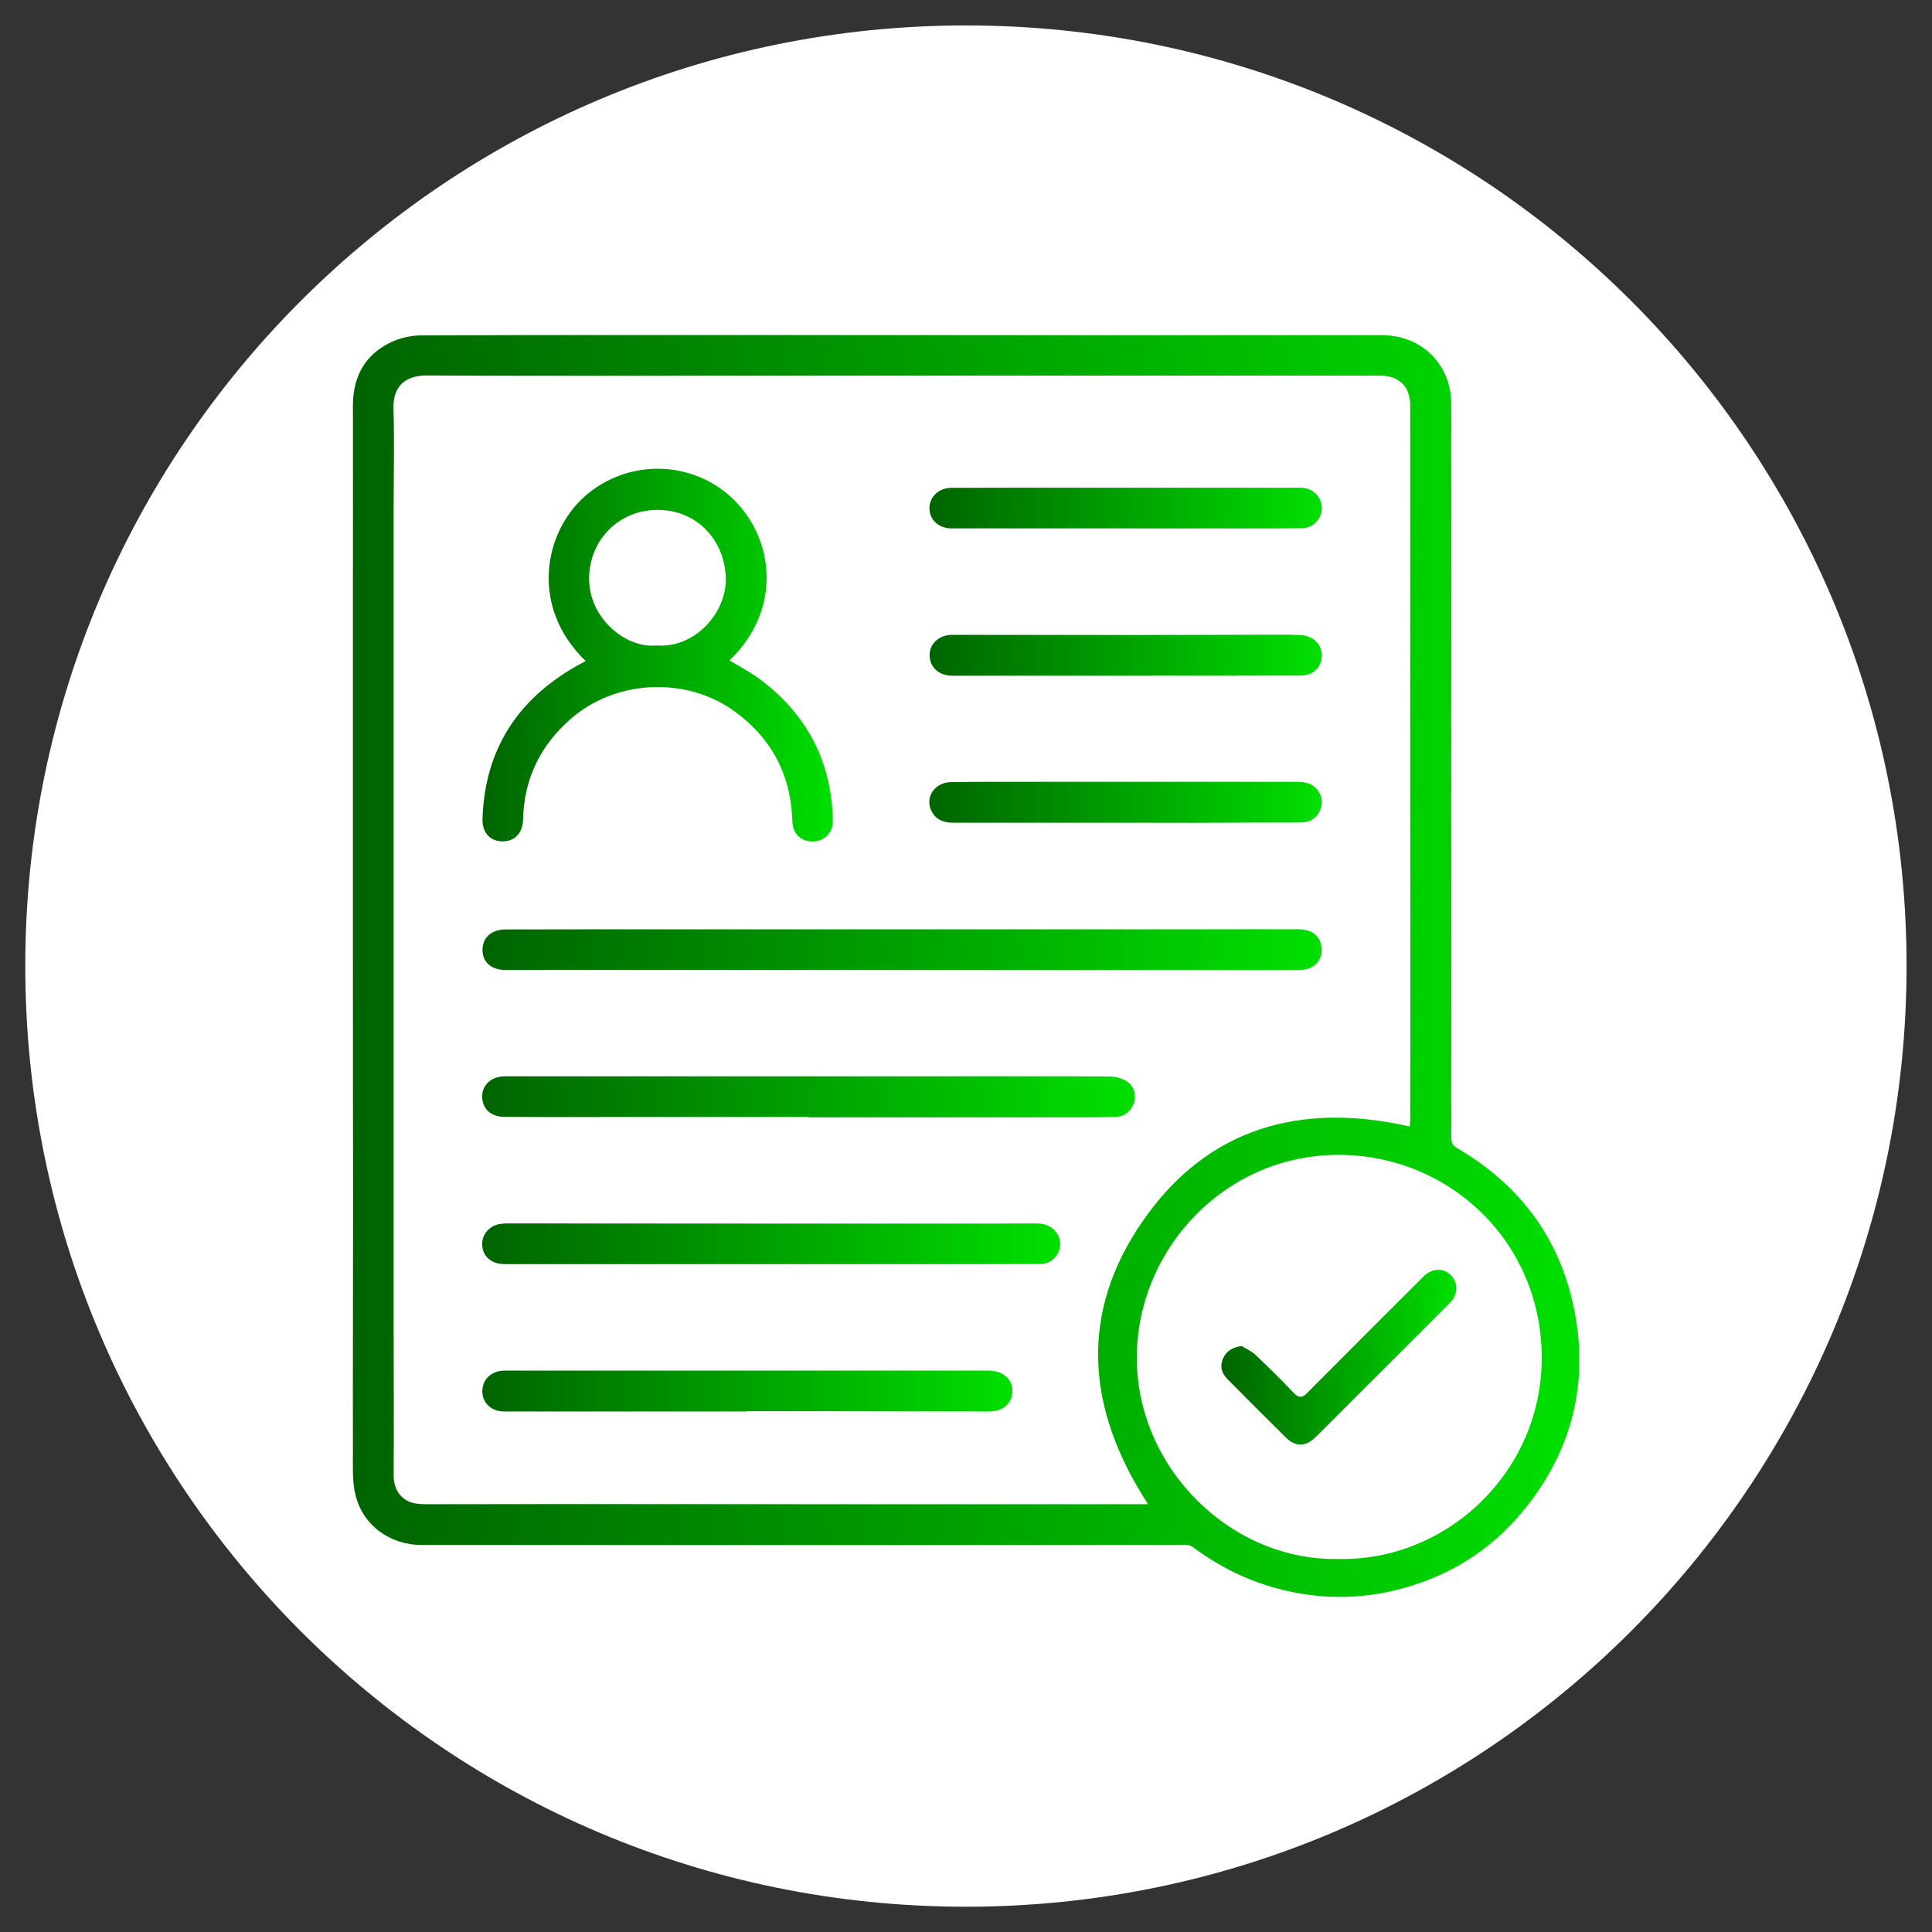 <?xml version="1.0" encoding="utf-8"?>
<!-- Generator: Adobe Illustrator 28.0.0, SVG Export Plug-In . SVG Version: 6.00 Build 0)  -->
<svg version="1.1" id="Capa_1" xmlns="http://www.w3.org/2000/svg" xmlns:xlink="http://www.w3.org/1999/xlink" x="0px" y="0px"
	 viewBox="0 0 120 120" style="enable-background:new 0 0 120 120;" xml:space="preserve">
<rect x="0" y="0" width="120" height="120" fill="#333333" stroke="none"/>
<style type="text/css">
	.st0{fill:#FFFFFF;}
	.st1{fill:url(#SVGID_1_);}
	.st2{fill:url(#SVGID_00000071560416416984903790000002289007689896235662_);}
	.st3{fill:url(#SVGID_00000139977069361410123820000012462865523509763497_);}
	.st4{fill:url(#SVGID_00000165203445117199794720000013439026517116892094_);}
	.st5{fill:url(#SVGID_00000036971988269907728370000012874138921598016423_);}
	.st6{fill:url(#SVGID_00000085949690047808053680000018317404805163780775_);}
	.st7{fill:url(#SVGID_00000128459204965371106100000012417663390613662875_);}
	.st8{fill:url(#SVGID_00000131332372824674453710000009263501971406599346_);}
	.st9{fill:url(#SVGID_00000097466172594359248890000014258927227117203096_);}
	.st10{fill:url(#SVGID_00000182497860988616272840000005984928299897269390_);}
</style>
<g>
	<g>
		<path class="st0" d="M60,1.58C27.73,1.58,1.57,27.73,1.57,60c0,32.27,26.15,58.43,58.42,58.43c32.27,0,58.43-26.16,58.43-58.43
			C118.43,27.73,92.27,1.58,60,1.58z"/>
	</g>
	<g>
		<linearGradient id="SVGID_1_" gradientUnits="userSpaceOnUse" x1="21.91" y1="60" x2="98.091" y2="60">
			<stop  offset="0" style="stop-color:#006400"/>
			<stop  offset="0.729" style="stop-color:#00BD00"/>
			<stop  offset="0.989" style="stop-color:#00DE00"/>
		</linearGradient>
		<path class="st1" d="M21.92,58.2c0-7.37,0-14.74,0-22.11c0-3.63,0.01-7.25,0-10.88c0-1.8,0.73-3.17,2.36-3.95
			c0.56-0.27,1.24-0.42,1.87-0.43c7.67-0.03,15.34-0.02,23.01-0.02c7.52,0,15.04,0.01,22.56,0.01c4.71,0,9.42-0.01,14.13,0
			c2.47,0.01,4.29,1.82,4.29,4.29c0.01,7.39,0,14.77,0,22.16c0,7.8,0.01,15.61,0,23.41c0,0.3,0.09,0.47,0.36,0.63
			c3.97,2.32,6.48,5.73,7.32,10.26c0.84,4.5-0.24,8.59-3.12,12.16c-2.12,2.63-4.87,4.3-8.15,5.07c-1.96,0.46-3.94,0.51-5.94,0.15
			c-2.41-0.43-4.56-1.4-6.51-2.85c-0.11-0.08-0.27-0.15-0.4-0.15c-5.42,0-10.85,0.02-16.27,0.02c-10.42,0-20.83,0-31.25-0.01
			c-1.98,0-3.67-1.25-4.11-3.14c-0.19-0.81-0.15-1.69-0.15-2.53c-0.01-5.29,0.01-10.58,0.01-15.87
			C21.92,69.02,21.92,63.61,21.92,58.2z M71.31,93.43C67.46,87.52,67,81.56,71,75.81c4.01-5.77,9.79-7.38,16.56-5.84
			c0.01-0.17,0.03-0.31,0.03-0.46c0-2.16,0.01-4.33,0.01-6.49c0-6.42-0.01-12.85-0.01-19.27c0-6.19,0.01-12.38,0-18.57
			c0-1.17-0.69-1.85-1.87-1.85c-5.77,0-11.55,0-17.32,0c-9.7,0-19.4,0.01-29.1,0.01c-4.26,0-8.52,0.01-12.78-0.02
			c-1.13-0.01-2.13,0.5-2.08,2.05c0.06,2.03,0.01,4.06,0.01,6.09c0,16.91,0,33.81,0,50.72c0,3.15,0.02,6.29,0,9.44
			c-0.01,1.02,0.57,1.55,1.16,1.72c0.3,0.08,0.62,0.09,0.94,0.09c2.98,0,5.96-0.01,8.94-0.01c5.21,0,10.42,0.01,15.62,0.01
			c6.07,0,12.15,0,18.22,0C69.96,93.43,70.59,93.43,71.31,93.43z M83.18,96.83c6.64,0.13,12.56-5.35,12.58-12.45
			c0.02-7.22-5.71-12.63-12.59-12.65c-7.02-0.02-12.55,5.8-12.56,12.6C70.6,91.18,76.46,96.99,83.18,96.83z"/>
		
			<linearGradient id="SVGID_00000103954277437881069430000014652911530716768436_" gradientUnits="userSpaceOnUse" x1="29.961" y1="40.699" x2="51.735" y2="40.699">
			<stop  offset="0" style="stop-color:#006400"/>
			<stop  offset="0.729" style="stop-color:#00BD00"/>
			<stop  offset="0.989" style="stop-color:#00DE00"/>
		</linearGradient>
		<path style="fill:url(#SVGID_00000103954277437881069430000014652911530716768436_);" d="M36.38,41.06
			c-3.48-3.35-2.61-7.98-0.05-10.24c2.69-2.37,6.79-2.27,9.32,0.29c2.45,2.49,2.91,6.79-0.34,9.91c0.61,0.37,1.24,0.7,1.81,1.11
			c2.96,2.18,4.52,5.11,4.61,8.8c0.02,0.7-0.43,1.23-1.05,1.32c-0.64,0.09-1.2-0.21-1.39-0.79c-0.08-0.23-0.08-0.49-0.09-0.74
			c-0.15-2.75-1.36-4.93-3.58-6.54c-3.01-2.18-7.37-1.97-10.17,0.47c-1.89,1.65-2.9,3.72-2.96,6.24c-0.02,0.84-0.51,1.37-1.26,1.37
			c-0.78,0-1.29-0.53-1.26-1.41c0.14-4.27,2.16-7.4,5.85-9.49C35.99,41.27,36.16,41.18,36.38,41.06z M40.78,40.09
			c2.37,0.19,4.34-2.02,4.3-4.15c-0.04-2.41-1.82-4.26-4.21-4.27c-2.4-0.01-4.23,1.82-4.28,4.2C36.55,38.42,38.9,40.29,40.78,40.09z
			"/>
		
			<linearGradient id="SVGID_00000026148127449804938630000004347502869283424137_" gradientUnits="userSpaceOnUse" x1="29.961" y1="58.982" x2="82.081" y2="58.982">
			<stop  offset="0" style="stop-color:#006400"/>
			<stop  offset="0.729" style="stop-color:#00BD00"/>
			<stop  offset="0.989" style="stop-color:#00DE00"/>
		</linearGradient>
		<path style="fill:url(#SVGID_00000026148127449804938630000004347502869283424137_);" d="M56.03,60.24c-6.52,0-13.04,0-19.56,0
			c-1.68,0-3.36,0-5.04,0.01c-0.88,0-1.44-0.45-1.46-1.21c-0.02-0.78,0.53-1.31,1.43-1.31c4.06-0.01,8.12-0.01,12.18-0.01
			c5.29,0,10.58,0,15.87,0c5.21,0,10.41,0,15.62,0c1.86,0,3.73-0.01,5.59,0c0.69,0,1.18,0.29,1.35,0.81
			c0.31,0.89-0.26,1.7-1.22,1.71c-1.88,0.02-3.76,0.01-5.64,0.01C68.77,60.25,62.4,60.25,56.03,60.24
			C56.03,60.24,56.03,60.24,56.03,60.24z"/>
		
			<linearGradient id="SVGID_00000149357534890003052060000010946375790754718085_" gradientUnits="userSpaceOnUse" x1="29.958" y1="68.123" x2="70.505" y2="68.123">
			<stop  offset="0" style="stop-color:#006400"/>
			<stop  offset="0.729" style="stop-color:#00BD00"/>
			<stop  offset="0.989" style="stop-color:#00DE00"/>
		</linearGradient>
		<path style="fill:url(#SVGID_00000149357534890003052060000010946375790754718085_);" d="M50.24,69.38c-3.99,0-7.99,0-11.98,0
			c-2.31,0-4.62,0.01-6.94-0.01c-0.87-0.01-1.39-0.53-1.37-1.31c0.02-0.71,0.6-1.21,1.43-1.21c8.98,0,17.97,0,26.95,0
			c3.53,0,7.05-0.01,10.58,0.01c0.36,0,0.76,0.11,1.07,0.3c0.45,0.27,0.61,0.87,0.46,1.32c-0.17,0.53-0.59,0.87-1.14,0.89
			c-0.85,0.03-1.7,0.03-2.55,0.03c-4.38,0-8.75,0-13.13,0c-1.13,0-2.26,0-3.39,0C50.24,69.39,50.24,69.38,50.24,69.38z"/>
		
			<linearGradient id="SVGID_00000102532911538252072110000014467577084177523383_" gradientUnits="userSpaceOnUse" x1="29.952" y1="77.258" x2="65.856" y2="77.258">
			<stop  offset="0" style="stop-color:#006400"/>
			<stop  offset="0.729" style="stop-color:#00BD00"/>
			<stop  offset="0.989" style="stop-color:#00DE00"/>
		</linearGradient>
		<path style="fill:url(#SVGID_00000102532911538252072110000014467577084177523383_);" d="M47.87,78.52c-5.31,0-10.61,0-15.92,0
			c-0.23,0-0.47,0-0.7-0.01c-0.75-0.02-1.27-0.49-1.3-1.17c-0.03-0.69,0.47-1.26,1.21-1.33c0.25-0.03,0.5-0.02,0.75-0.02
			C41.77,76,51.64,76,61.5,76c0.9,0,1.8-0.01,2.69-0.01c0.21,0,0.44,0,0.64,0.05c0.65,0.15,1.09,0.76,1.01,1.36
			c-0.08,0.65-0.58,1.11-1.26,1.11c-2.81,0.01-5.62,0.01-8.43,0.01C53.39,78.52,50.63,78.52,47.87,78.52z"/>
		
			<linearGradient id="SVGID_00000176744420911128654940000017164216908303735467_" gradientUnits="userSpaceOnUse" x1="29.961" y1="86.399" x2="62.893" y2="86.399">
			<stop  offset="0" style="stop-color:#006400"/>
			<stop  offset="0.729" style="stop-color:#00BD00"/>
			<stop  offset="0.989" style="stop-color:#00DE00"/>
		</linearGradient>
		<path style="fill:url(#SVGID_00000176744420911128654940000017164216908303735467_);" d="M46.38,87.67c-5.02,0-10.04,0-15.07,0
			c-0.77,0-1.34-0.51-1.35-1.23c-0.01-0.76,0.56-1.31,1.39-1.31c3.43,0,6.85,0,10.28,0c5.75,0,11.51,0,17.26,0c0.85,0,1.7,0,2.54,0
			c0.87,0.01,1.47,0.54,1.45,1.3c-0.01,0.75-0.59,1.24-1.45,1.24c-3.73,0-7.45-0.01-11.18-0.02c-1.3,0-2.59,0-3.89,0
			C46.38,87.66,46.38,87.67,46.38,87.67z"/>
		
			<linearGradient id="SVGID_00000158707146853206560940000008638430761551364752_" gradientUnits="userSpaceOnUse" x1="57.737" y1="40.696" x2="82.089" y2="40.696">
			<stop  offset="0" style="stop-color:#006400"/>
			<stop  offset="0.729" style="stop-color:#00BD00"/>
			<stop  offset="0.989" style="stop-color:#00DE00"/>
		</linearGradient>
		<path style="fill:url(#SVGID_00000158707146853206560940000008638430761551364752_);" d="M69.93,41.97c-3.59,0-7.19,0-10.78,0
			c-0.82,0-1.39-0.51-1.41-1.24c-0.02-0.74,0.58-1.3,1.41-1.3c3.66,0,7.32,0.01,10.98,0.01c3.18,0,6.35-0.01,9.53-0.02
			c0.38,0,0.77,0.01,1.15,0.03c0.75,0.04,1.29,0.58,1.29,1.26c-0.01,0.74-0.53,1.25-1.33,1.25C77.15,41.97,73.54,41.97,69.93,41.97
			C69.93,41.97,69.93,41.97,69.93,41.97z"/>
		
			<linearGradient id="SVGID_00000045592118650969654060000005404939246746514092_" gradientUnits="userSpaceOnUse" x1="57.723" y1="49.839" x2="82.1" y2="49.839">
			<stop  offset="0" style="stop-color:#006400"/>
			<stop  offset="0.729" style="stop-color:#00BD00"/>
			<stop  offset="0.989" style="stop-color:#00DE00"/>
		</linearGradient>
		<path style="fill:url(#SVGID_00000045592118650969654060000005404939246746514092_);" d="M69.9,51.1c-3.58,0-7.15,0-10.73,0
			c-0.56,0-1.02-0.18-1.29-0.68c-0.47-0.85,0.14-1.82,1.18-1.84c1.8-0.03,3.59-0.02,5.39-0.02c5.32,0,10.64,0,15.96,0
			c0.29,0,0.61,0.01,0.88,0.11c0.54,0.19,0.88,0.79,0.8,1.3c-0.1,0.65-0.56,1.09-1.21,1.11c-0.81,0.02-1.63,0.01-2.44,0.01
			C75.59,51.11,72.74,51.11,69.9,51.1C69.9,51.1,69.9,51.1,69.9,51.1z"/>
		
			<linearGradient id="SVGID_00000098201429643762454540000005697244980754739341_" gradientUnits="userSpaceOnUse" x1="57.729" y1="31.559" x2="82.1" y2="31.559">
			<stop  offset="0" style="stop-color:#006400"/>
			<stop  offset="0.729" style="stop-color:#00BD00"/>
			<stop  offset="0.989" style="stop-color:#00DE00"/>
		</linearGradient>
		<path style="fill:url(#SVGID_00000098201429643762454540000005697244980754739341_);" d="M69.88,32.82c-3.59,0-7.18,0-10.77,0
			c-0.79,0-1.36-0.51-1.38-1.21c-0.02-0.72,0.55-1.3,1.35-1.31c2.96-0.01,5.92-0.01,8.88-0.01c4.12,0,8.25,0,12.37,0
			c0.2,0,0.4-0.01,0.6,0.01c0.69,0.07,1.2,0.64,1.17,1.32c-0.03,0.64-0.56,1.18-1.24,1.19c-1.93,0.02-3.86,0.01-5.79,0.01
			C73.34,32.83,71.61,32.82,69.88,32.82z"/>
		
			<linearGradient id="SVGID_00000159446774550877340520000007261984397273822848_" gradientUnits="userSpaceOnUse" x1="75.865" y1="84.294" x2="90.462" y2="84.294">
			<stop  offset="0" style="stop-color:#006400"/>
			<stop  offset="0.729" style="stop-color:#00BD00"/>
			<stop  offset="0.989" style="stop-color:#00DE00"/>
		</linearGradient>
		<path style="fill:url(#SVGID_00000159446774550877340520000007261984397273822848_);" d="M77.12,83.6
			c0.3,0.19,0.63,0.33,0.88,0.57c0.81,0.77,1.6,1.55,2.37,2.36c0.31,0.32,0.52,0.29,0.82-0.01c2.34-2.36,4.7-4.71,7.05-7.06
			c0.13-0.13,0.26-0.27,0.41-0.37c0.54-0.36,1.17-0.27,1.56,0.22c0.36,0.45,0.32,1.13-0.13,1.59c-2.06,2.07-4.14,4.14-6.21,6.21
			c-0.72,0.72-1.43,1.44-2.15,2.15c-0.62,0.61-1.26,0.63-1.87,0.01c-1.21-1.19-2.4-2.39-3.6-3.6c-0.37-0.37-0.51-0.8-0.27-1.32
			C76.2,83.88,76.57,83.69,77.12,83.6z"/>
	</g>
</g>
</svg>
